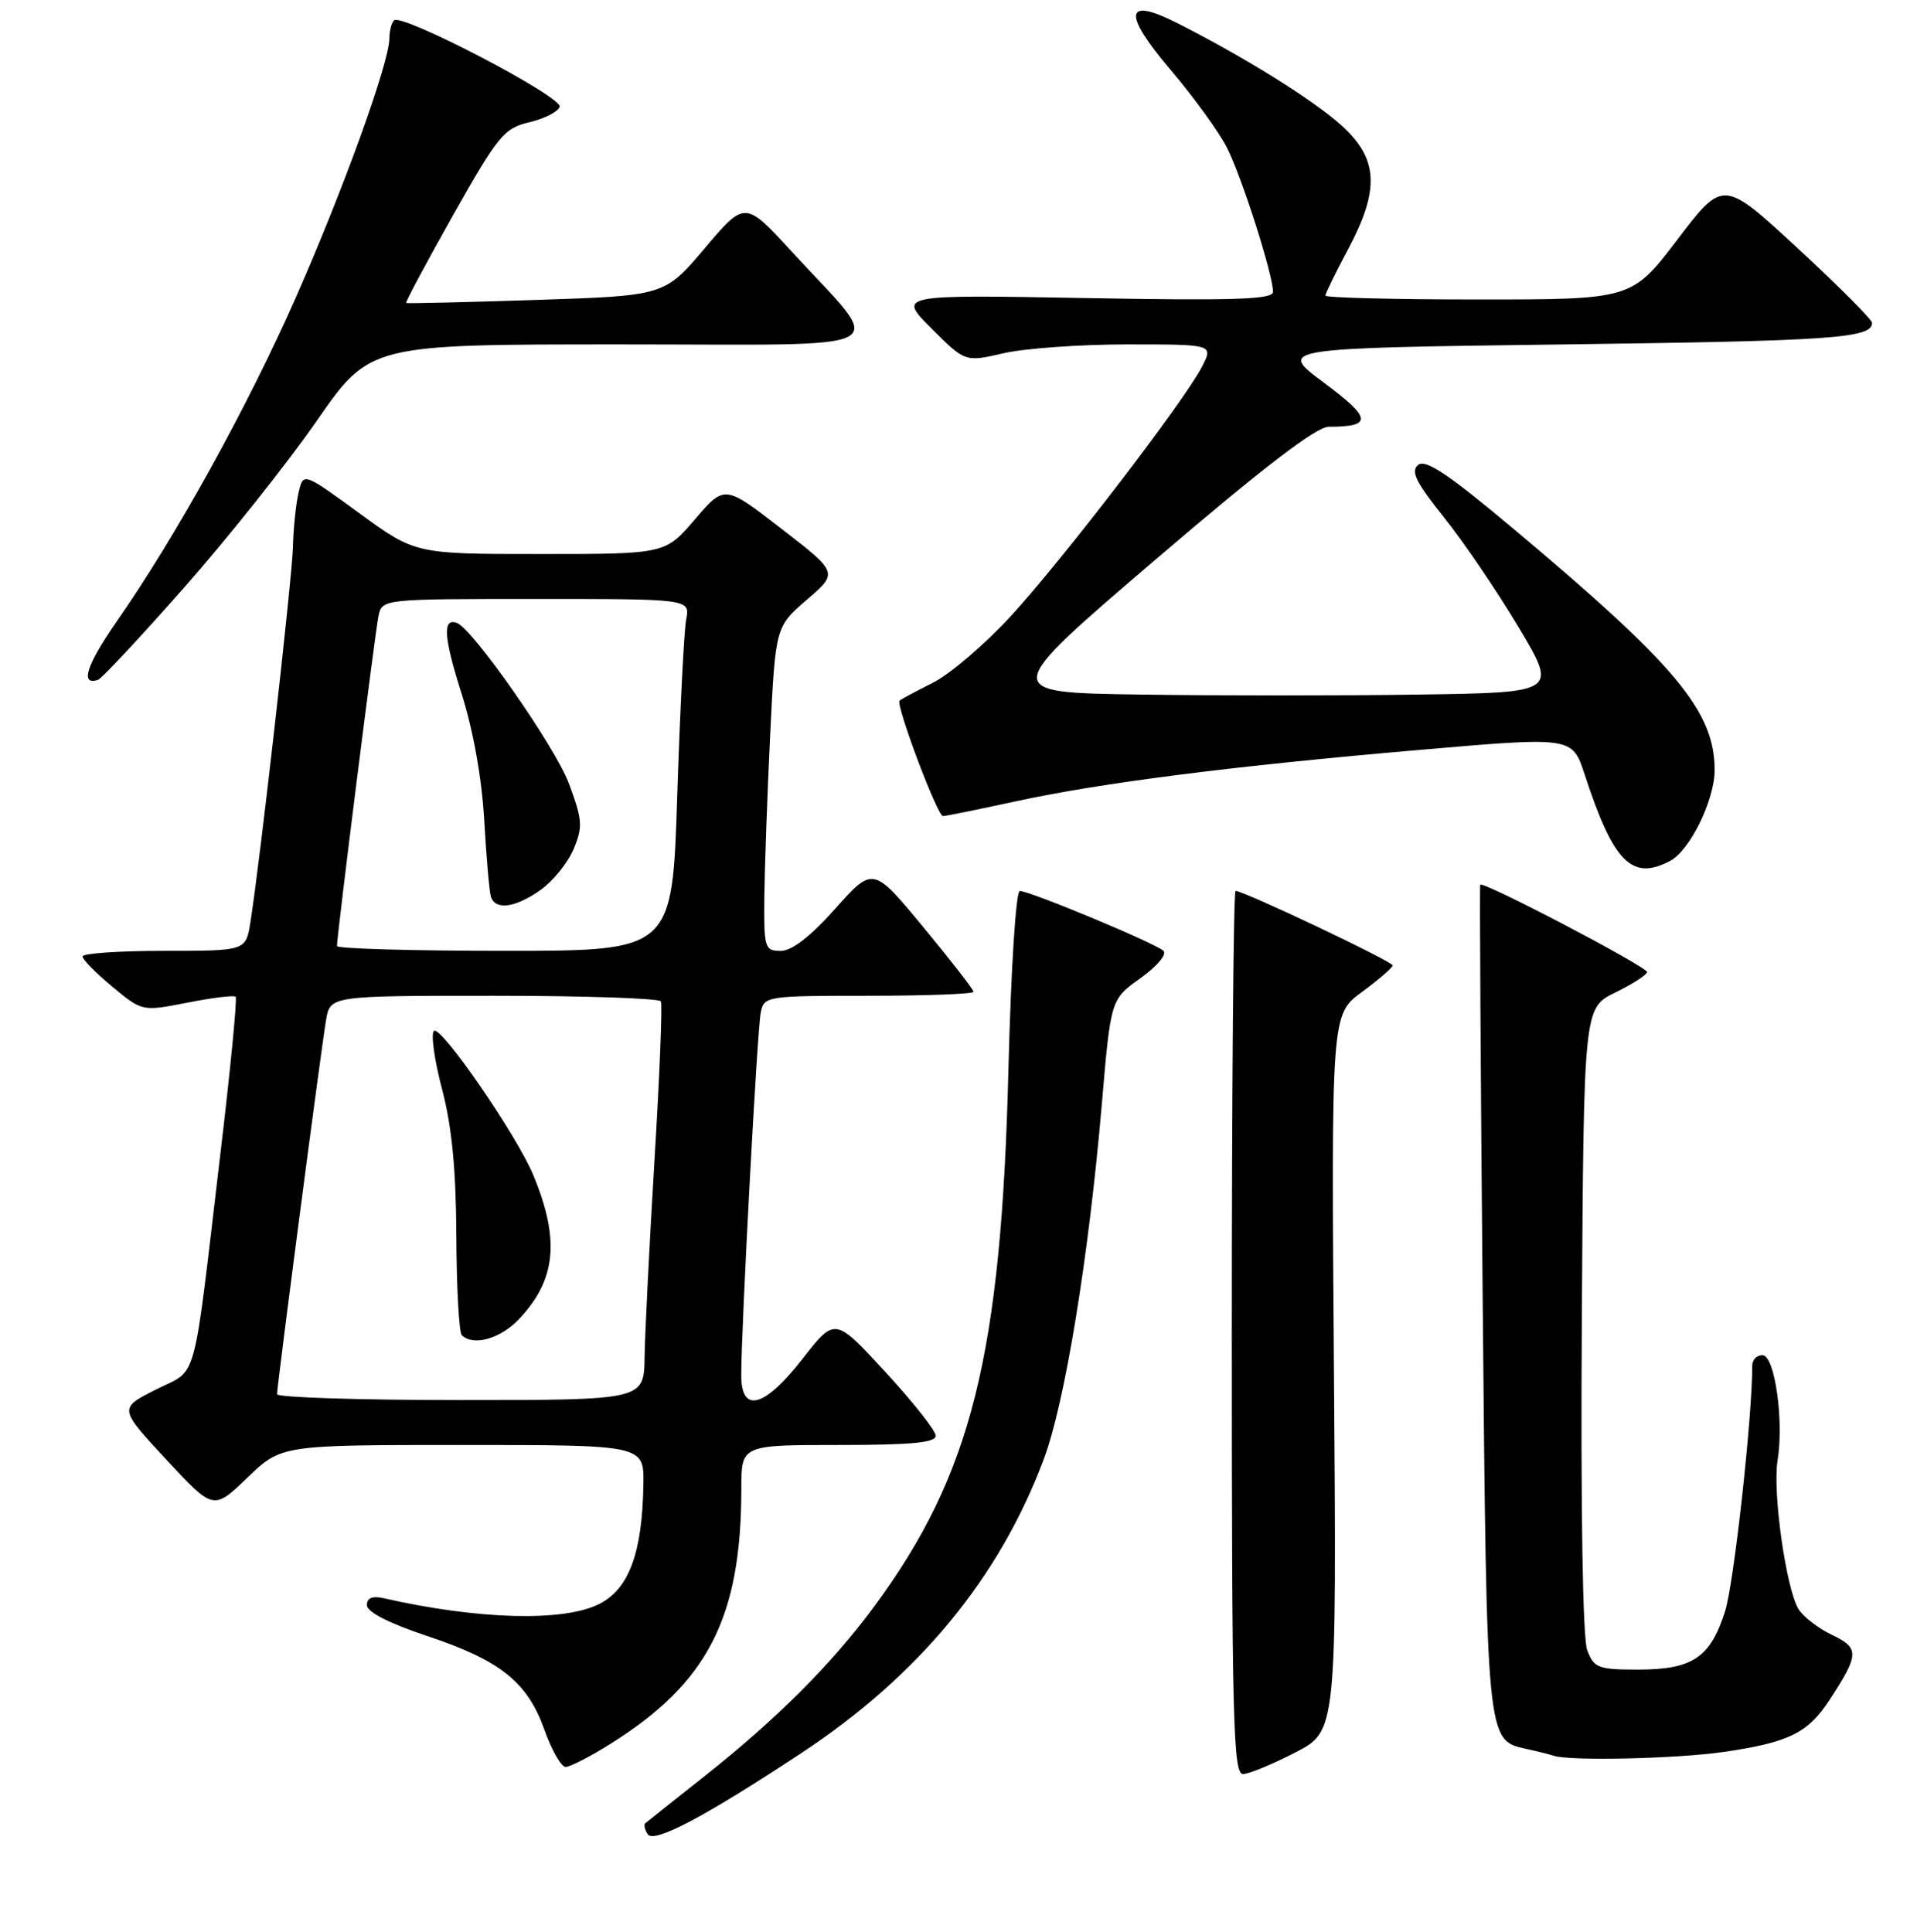 <?xml version="1.0" encoding="UTF-8" standalone="no"?>
<!DOCTYPE svg PUBLIC "-//W3C//DTD SVG 1.1//EN" "http://www.w3.org/Graphics/SVG/1.1/DTD/svg11.dtd" >
<svg xmlns="http://www.w3.org/2000/svg" xmlns:xlink="http://www.w3.org/1999/xlink" version="1.1" viewBox="0 0 256 258">
 <g >
 <path fill="currentColor"
d=" M 107.00 234.16 C 122.68 223.81 133.43 210.80 139.38 194.92 C 142.21 187.40 145.39 167.91 147.14 147.49 C 148.33 133.48 148.33 133.48 152.29 130.66 C 154.49 129.09 155.86 127.47 155.37 127.00 C 154.35 126.01 137.54 119.00 136.19 119.00 C 135.67 119.00 135.01 129.32 134.67 142.75 C 133.72 181.02 129.75 196.92 116.75 214.56 C 111.08 222.25 103.71 229.62 94.08 237.24 C 89.91 240.54 86.34 243.38 86.15 243.55 C 85.96 243.73 86.11 244.37 86.49 244.98 C 87.29 246.27 94.06 242.70 107.00 234.16 Z  M 173.00 234.06 C 178.50 231.21 178.50 231.21 178.14 183.36 C 177.78 135.50 177.78 135.50 181.87 132.50 C 184.11 130.85 185.96 129.25 185.98 128.95 C 186.00 128.43 166.08 118.98 165.00 118.99 C 164.72 119.00 164.50 145.55 164.50 178.00 C 164.50 229.80 164.68 236.99 166.00 236.95 C 166.82 236.93 169.97 235.62 173.00 234.06 Z  M 81.55 232.90 C 94.53 224.77 99.00 216.04 99.00 198.82 C 99.00 193.00 99.00 193.00 112.00 193.00 C 121.76 193.00 124.99 192.69 124.96 191.75 C 124.93 191.06 121.90 187.22 118.21 183.22 C 111.50 175.94 111.50 175.94 107.19 181.47 C 102.11 187.99 99.01 188.85 98.99 183.75 C 98.96 177.90 101.12 137.56 101.59 135.25 C 102.03 133.05 102.32 133.00 116.02 133.00 C 123.71 133.00 130.00 132.76 130.00 132.47 C 130.00 132.17 126.98 128.28 123.29 123.82 C 116.59 115.72 116.59 115.72 111.54 121.37 C 108.22 125.10 105.73 127.02 104.25 127.01 C 102.12 127.00 102.00 126.62 102.07 119.75 C 102.12 115.76 102.47 106.02 102.85 98.11 C 103.56 83.72 103.56 83.72 107.75 80.10 C 111.95 76.49 111.95 76.49 104.35 70.62 C 96.76 64.74 96.76 64.74 92.80 69.37 C 88.84 74.00 88.84 74.00 72.15 74.00 C 55.46 74.00 55.46 74.00 47.98 68.54 C 40.50 63.08 40.50 63.08 39.87 65.79 C 39.52 67.28 39.18 70.53 39.12 73.02 C 39.01 77.32 34.69 115.38 33.43 123.25 C 32.82 127.00 32.82 127.00 21.91 127.00 C 15.91 127.00 11.01 127.34 11.02 127.75 C 11.03 128.16 12.83 129.99 15.01 131.80 C 18.99 135.10 18.99 135.10 25.02 133.92 C 28.34 133.26 31.24 132.91 31.47 133.13 C 31.69 133.36 30.78 142.76 29.44 154.02 C 25.66 185.88 26.53 182.70 20.81 185.60 C 15.86 188.10 15.86 188.10 22.18 194.92 C 28.50 201.73 28.50 201.73 33.03 197.37 C 37.57 193.00 37.57 193.00 61.78 193.00 C 86.00 193.00 86.00 193.00 85.92 198.25 C 85.78 207.42 83.99 212.25 80.00 214.25 C 75.22 216.64 63.86 216.33 51.25 213.47 C 49.72 213.13 49.00 213.42 49.00 214.40 C 49.00 215.31 51.96 216.82 57.03 218.51 C 66.85 221.78 70.44 224.66 72.72 231.08 C 73.68 233.78 74.95 236.00 75.54 236.00 C 76.13 236.00 78.83 234.61 81.55 232.90 Z  M 230.17 234.00 C 238.85 232.74 241.42 231.48 244.28 227.11 C 248.30 220.97 248.33 220.13 244.66 218.37 C 242.84 217.51 240.83 215.96 240.19 214.94 C 238.53 212.27 236.69 199.31 237.38 195.08 C 238.25 189.72 237.00 181.00 235.36 181.00 C 234.61 181.00 234.00 181.61 234.00 182.36 C 234.00 189.39 231.55 211.51 230.36 215.25 C 228.39 221.41 226.01 223.00 218.75 223.00 C 213.43 223.00 212.87 222.79 211.96 220.41 C 211.36 218.81 211.08 201.81 211.24 176.22 C 211.50 134.63 211.50 134.63 215.70 132.57 C 218.02 131.43 219.93 130.20 219.95 129.84 C 220.00 129.14 197.95 117.59 197.67 118.17 C 197.58 118.35 197.72 143.25 198.00 173.50 C 198.54 232.69 198.51 232.42 203.78 233.58 C 205.28 233.91 206.95 234.33 207.50 234.51 C 209.66 235.23 223.86 234.91 230.17 234.00 Z  M 223.06 114.97 C 225.72 113.55 229.00 106.78 228.98 102.79 C 228.93 94.96 223.81 88.83 202.09 70.61 C 193.42 63.33 190.36 61.29 189.38 62.10 C 188.36 62.95 189.09 64.42 192.79 69.05 C 195.38 72.28 199.87 78.88 202.76 83.71 C 208.01 92.50 208.01 92.50 189.51 92.77 C 179.33 92.92 162.58 92.92 152.28 92.77 C 133.56 92.50 133.56 92.50 154.30 74.75 C 168.66 62.46 175.78 57.00 177.44 57.00 C 183.31 57.00 183.20 55.87 176.82 51.13 C 170.59 46.50 170.59 46.50 209.04 46.00 C 244.76 45.54 250.00 45.17 250.00 43.12 C 250.00 42.69 245.53 38.21 240.06 33.15 C 230.12 23.96 230.12 23.96 224.02 31.98 C 217.91 40.00 217.91 40.00 197.46 40.00 C 186.20 40.00 177.00 39.77 177.00 39.48 C 177.00 39.20 178.35 36.43 180.00 33.34 C 184.29 25.30 184.07 21.20 179.13 16.74 C 175.38 13.35 166.11 7.58 157.13 3.04 C 150.18 -0.47 149.90 1.77 156.36 9.38 C 159.43 12.99 162.80 17.65 163.85 19.72 C 165.82 23.58 170.00 36.69 170.00 38.99 C 170.00 40.00 164.79 40.17 144.95 39.81 C 119.89 39.36 119.89 39.36 124.39 43.87 C 128.89 48.37 128.89 48.37 134.02 47.18 C 136.84 46.53 144.30 46.00 150.60 46.00 C 162.05 46.00 162.05 46.00 160.50 49.01 C 158.09 53.65 141.95 74.71 134.98 82.30 C 131.55 86.03 126.88 90.03 124.62 91.17 C 122.35 92.31 120.33 93.39 120.13 93.58 C 119.57 94.08 125.18 109.00 125.93 109.00 C 126.30 109.00 130.62 108.12 135.55 107.05 C 147.09 104.54 164.63 102.31 189.82 100.14 C 209.97 98.40 209.97 98.40 211.62 103.45 C 215.47 115.22 217.94 117.71 223.06 114.97 Z  M 24.57 78.50 C 30.40 71.90 38.36 61.89 42.27 56.25 C 49.38 46.00 49.38 46.00 82.76 46.00 C 120.89 46.00 118.34 47.36 105.77 33.65 C 99.49 26.80 99.49 26.80 94.12 33.15 C 88.75 39.50 88.75 39.50 71.63 40.06 C 62.21 40.37 54.38 40.55 54.24 40.47 C 54.10 40.38 56.92 35.11 60.50 28.75 C 66.52 18.09 67.31 17.12 70.69 16.33 C 72.70 15.85 74.52 14.93 74.74 14.27 C 75.18 12.96 53.63 1.71 52.62 2.72 C 52.28 3.06 52.00 4.13 52.00 5.11 C 52.00 8.32 45.89 25.24 39.52 39.70 C 33.07 54.34 23.49 71.66 15.62 82.95 C 11.56 88.78 10.64 91.62 13.09 90.80 C 13.58 90.64 18.75 85.10 24.57 78.50 Z  M 37.00 186.22 C 37.00 185.07 42.89 140.05 43.54 136.25 C 44.09 133.00 44.09 133.00 65.99 133.00 C 78.03 133.00 88.05 133.34 88.26 133.75 C 88.47 134.16 88.09 143.72 87.40 155.00 C 86.72 166.28 86.13 178.09 86.08 181.25 C 86.00 187.00 86.00 187.00 61.50 187.00 C 48.02 187.00 37.00 186.65 37.00 186.22 Z  M 69.25 176.25 C 74.25 171.00 74.81 165.65 71.24 157.00 C 69.05 151.67 58.80 136.80 57.94 137.70 C 57.53 138.14 58.02 141.65 59.04 145.50 C 60.34 150.44 60.90 156.20 60.94 165.08 C 60.97 172.00 61.30 177.97 61.67 178.33 C 63.16 179.83 66.78 178.84 69.25 176.25 Z  M 45.00 126.36 C 45.00 124.89 50.11 84.31 50.55 82.25 C 51.04 80.01 51.09 80.00 71.60 80.00 C 92.16 80.00 92.16 80.00 91.63 82.75 C 91.35 84.26 90.81 94.84 90.44 106.25 C 89.78 127.00 89.78 127.00 67.39 127.00 C 55.08 127.00 45.00 126.71 45.00 126.36 Z  M 72.21 118.85 C 73.87 117.67 75.85 115.21 76.61 113.39 C 77.85 110.42 77.78 109.50 75.96 104.61 C 74.13 99.74 63.13 83.97 61.01 83.20 C 59.08 82.49 59.25 85.12 61.62 92.57 C 63.19 97.50 64.34 103.91 64.66 109.50 C 64.94 114.45 65.34 119.06 65.55 119.75 C 66.13 121.62 68.83 121.26 72.21 118.85 Z "/>
</g>
</svg>